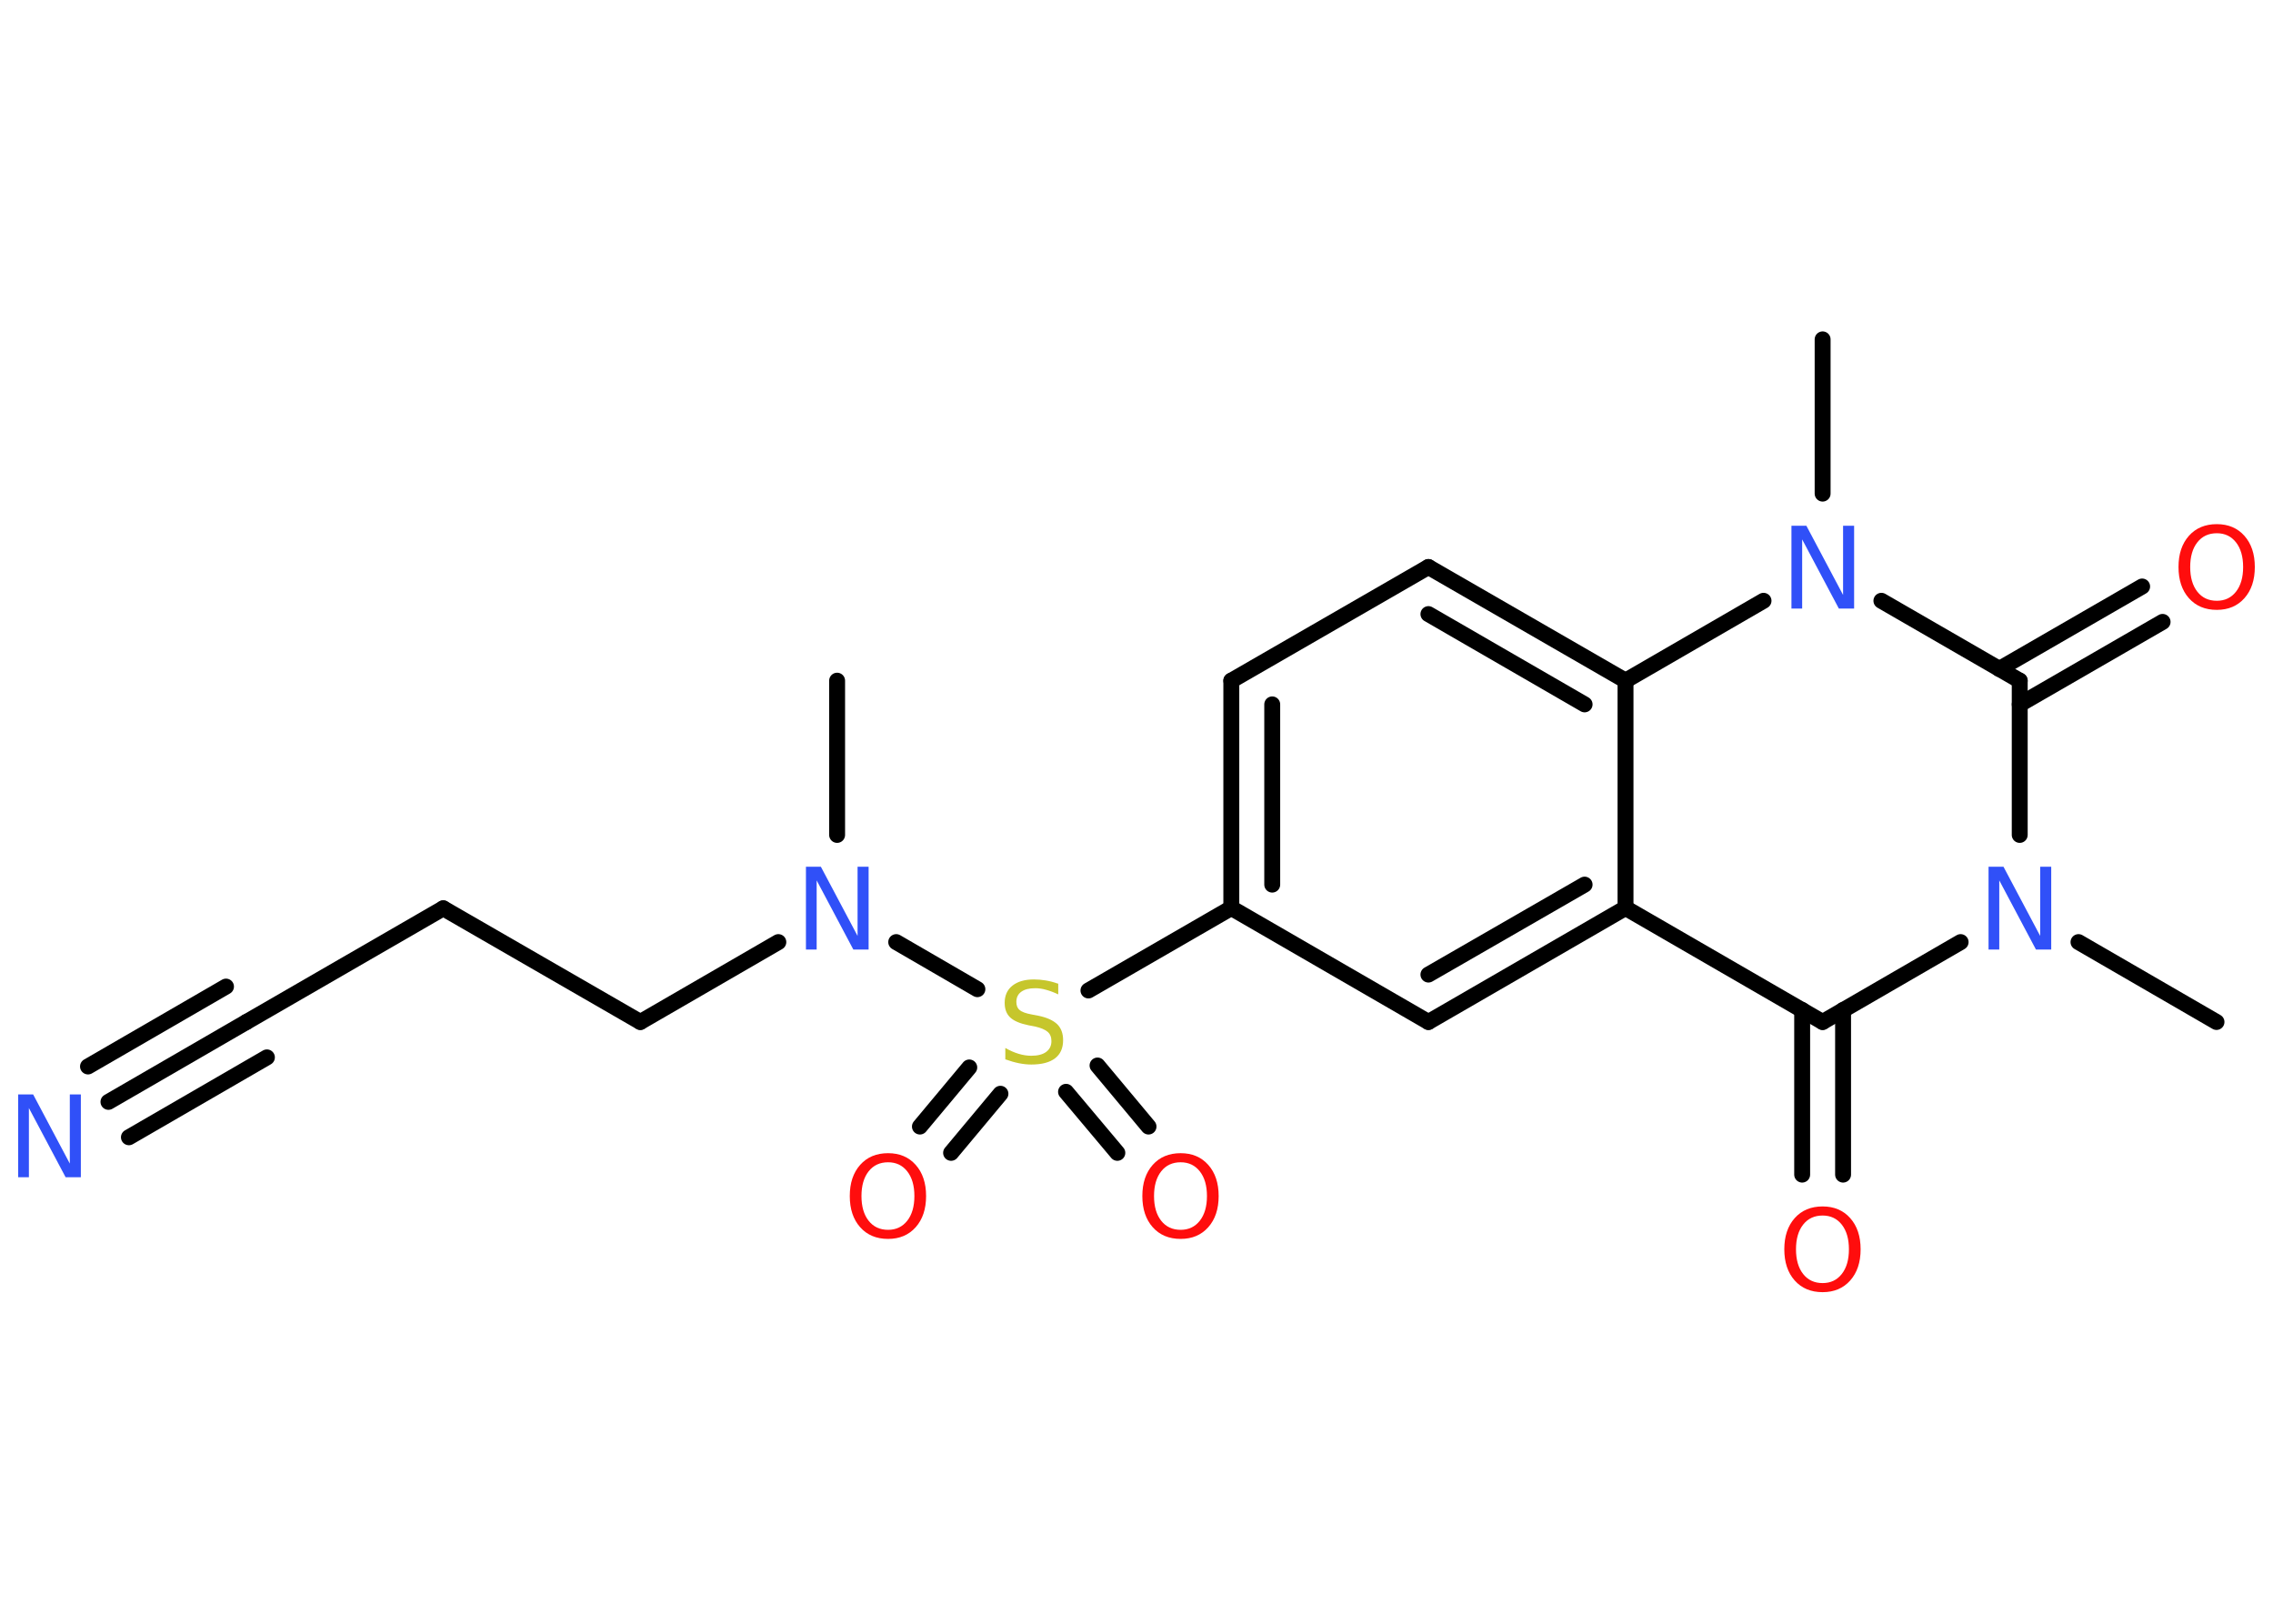 <?xml version='1.0' encoding='UTF-8'?>
<!DOCTYPE svg PUBLIC "-//W3C//DTD SVG 1.1//EN" "http://www.w3.org/Graphics/SVG/1.1/DTD/svg11.dtd">
<svg version='1.2' xmlns='http://www.w3.org/2000/svg' xmlns:xlink='http://www.w3.org/1999/xlink' width='70.0mm' height='50.0mm' viewBox='0 0 70.0 50.0'>
  <desc>Generated by the Chemistry Development Kit (http://github.com/cdk)</desc>
  <g stroke-linecap='round' stroke-linejoin='round' stroke='#000000' stroke-width='.49' fill='#FF0D0D'>
    <rect x='.0' y='.0' width='70.0' height='50.0' fill='#FFFFFF' stroke='none'/>
    <g id='mol1' class='mol'>
      <line id='mol1bnd1' class='bond' x1='25.78' y1='20.96' x2='25.78' y2='25.71'/>
      <line id='mol1bnd2' class='bond' x1='23.97' y1='29.01' x2='19.72' y2='31.47'/>
      <line id='mol1bnd3' class='bond' x1='19.72' y1='31.47' x2='13.65' y2='27.97'/>
      <line id='mol1bnd4' class='bond' x1='13.65' y1='27.97' x2='7.59' y2='31.47'/>
      <g id='mol1bnd5' class='bond'>
        <line x1='7.59' y1='31.47' x2='3.34' y2='33.93'/>
        <line x1='8.22' y1='32.56' x2='3.97' y2='35.02'/>
        <line x1='6.96' y1='30.38' x2='2.71' y2='32.84'/>
      </g>
      <line id='mol1bnd6' class='bond' x1='27.6' y1='29.01' x2='30.1' y2='30.46'/>
      <g id='mol1bnd7' class='bond'>
        <line x1='30.81' y1='33.68' x2='29.29' y2='35.5'/>
        <line x1='29.85' y1='32.87' x2='28.33' y2='34.69'/>
      </g>
      <g id='mol1bnd8' class='bond'>
        <line x1='33.8' y1='32.81' x2='35.37' y2='34.69'/>
        <line x1='32.83' y1='33.62' x2='34.41' y2='35.5'/>
      </g>
      <line id='mol1bnd9' class='bond' x1='33.52' y1='30.5' x2='37.92' y2='27.96'/>
      <g id='mol1bnd10' class='bond'>
        <line x1='37.92' y1='20.96' x2='37.92' y2='27.96'/>
        <line x1='39.18' y1='21.69' x2='39.18' y2='27.24'/>
      </g>
      <line id='mol1bnd11' class='bond' x1='37.92' y1='20.96' x2='43.99' y2='17.46'/>
      <g id='mol1bnd12' class='bond'>
        <line x1='50.06' y1='20.96' x2='43.99' y2='17.46'/>
        <line x1='48.8' y1='21.69' x2='43.99' y2='18.91'/>
      </g>
      <line id='mol1bnd13' class='bond' x1='50.06' y1='20.96' x2='50.06' y2='27.96'/>
      <g id='mol1bnd14' class='bond'>
        <line x1='43.99' y1='31.47' x2='50.06' y2='27.96'/>
        <line x1='43.99' y1='30.01' x2='48.8' y2='27.24'/>
      </g>
      <line id='mol1bnd15' class='bond' x1='37.92' y1='27.96' x2='43.99' y2='31.47'/>
      <line id='mol1bnd16' class='bond' x1='50.06' y1='27.96' x2='56.13' y2='31.47'/>
      <g id='mol1bnd17' class='bond'>
        <line x1='56.76' y1='31.1' x2='56.76' y2='36.17'/>
        <line x1='55.5' y1='31.1' x2='55.5' y2='36.17'/>
      </g>
      <line id='mol1bnd18' class='bond' x1='56.13' y1='31.47' x2='60.38' y2='29.01'/>
      <line id='mol1bnd19' class='bond' x1='64.01' y1='29.01' x2='68.26' y2='31.47'/>
      <line id='mol1bnd20' class='bond' x1='62.2' y1='25.71' x2='62.2' y2='20.96'/>
      <g id='mol1bnd21' class='bond'>
        <line x1='61.57' y1='20.6' x2='65.97' y2='18.06'/>
        <line x1='62.2' y1='21.69' x2='66.6' y2='19.15'/>
      </g>
      <line id='mol1bnd22' class='bond' x1='62.2' y1='20.96' x2='57.94' y2='18.5'/>
      <line id='mol1bnd23' class='bond' x1='50.06' y1='20.96' x2='54.31' y2='18.5'/>
      <line id='mol1bnd24' class='bond' x1='56.13' y1='15.2' x2='56.13' y2='10.45'/>
      <path id='mol1atm2' class='atom' d='M24.82 26.69h.46l1.13 2.13v-2.13h.34v2.55h-.47l-1.13 -2.13v2.13h-.33v-2.55z' stroke='none' fill='#3050F8'/>
      <path id='mol1atm6' class='atom' d='M.56 33.7h.46l1.13 2.13v-2.13h.34v2.55h-.47l-1.13 -2.13v2.13h-.33v-2.55z' stroke='none' fill='#3050F8'/>
      <path id='mol1atm7' class='atom' d='M32.59 30.28v.34q-.19 -.09 -.37 -.14q-.17 -.05 -.34 -.05q-.28 .0 -.43 .11q-.15 .11 -.15 .31q.0 .17 .1 .25q.1 .09 .38 .14l.21 .04q.38 .08 .57 .26q.18 .18 .18 .49q.0 .37 -.25 .56q-.25 .19 -.73 .19q-.18 .0 -.38 -.04q-.2 -.04 -.42 -.12v-.35q.21 .12 .41 .18q.2 .06 .39 .06q.3 .0 .46 -.12q.16 -.12 .16 -.33q.0 -.19 -.12 -.29q-.12 -.1 -.38 -.16l-.21 -.04q-.39 -.08 -.56 -.24q-.17 -.16 -.17 -.45q.0 -.34 .24 -.53q.24 -.19 .66 -.19q.18 .0 .36 .03q.19 .03 .38 .1z' stroke='none' fill='#C6C62C'/>
      <path id='mol1atm8' class='atom' d='M27.35 35.79q-.38 .0 -.6 .28q-.22 .28 -.22 .76q.0 .48 .22 .76q.22 .28 .6 .28q.37 .0 .59 -.28q.22 -.28 .22 -.76q.0 -.48 -.22 -.76q-.22 -.28 -.59 -.28zM27.35 35.51q.53 .0 .85 .36q.32 .36 .32 .96q.0 .6 -.32 .96q-.32 .36 -.85 .36q-.54 .0 -.86 -.36q-.32 -.36 -.32 -.96q.0 -.6 .32 -.96q.32 -.36 .86 -.36z' stroke='none'/>
      <path id='mol1atm9' class='atom' d='M36.36 35.79q-.38 .0 -.6 .28q-.22 .28 -.22 .76q.0 .48 .22 .76q.22 .28 .6 .28q.37 .0 .59 -.28q.22 -.28 .22 -.76q.0 -.48 -.22 -.76q-.22 -.28 -.59 -.28zM36.36 35.51q.53 .0 .85 .36q.32 .36 .32 .96q.0 .6 -.32 .96q-.32 .36 -.85 .36q-.54 .0 -.86 -.36q-.32 -.36 -.32 -.96q.0 -.6 .32 -.96q.32 -.36 .86 -.36z' stroke='none'/>
      <path id='mol1atm17' class='atom' d='M56.13 37.43q-.38 .0 -.6 .28q-.22 .28 -.22 .76q.0 .48 .22 .76q.22 .28 .6 .28q.37 .0 .59 -.28q.22 -.28 .22 -.76q.0 -.48 -.22 -.76q-.22 -.28 -.59 -.28zM56.13 37.15q.53 .0 .85 .36q.32 .36 .32 .96q.0 .6 -.32 .96q-.32 .36 -.85 .36q-.54 .0 -.86 -.36q-.32 -.36 -.32 -.96q.0 -.6 .32 -.96q.32 -.36 .86 -.36z' stroke='none'/>
      <path id='mol1atm18' class='atom' d='M61.24 26.69h.46l1.13 2.13v-2.13h.34v2.55h-.47l-1.13 -2.13v2.13h-.33v-2.55z' stroke='none' fill='#3050F8'/>
      <path id='mol1atm21' class='atom' d='M68.27 16.42q-.38 .0 -.6 .28q-.22 .28 -.22 .76q.0 .48 .22 .76q.22 .28 .6 .28q.37 .0 .59 -.28q.22 -.28 .22 -.76q.0 -.48 -.22 -.76q-.22 -.28 -.59 -.28zM68.27 16.14q.53 .0 .85 .36q.32 .36 .32 .96q.0 .6 -.32 .96q-.32 .36 -.85 .36q-.54 .0 -.86 -.36q-.32 -.36 -.32 -.96q.0 -.6 .32 -.96q.32 -.36 .86 -.36z' stroke='none'/>
      <path id='mol1atm22' class='atom' d='M55.17 16.19h.46l1.13 2.13v-2.13h.34v2.55h-.47l-1.13 -2.13v2.13h-.33v-2.55z' stroke='none' fill='#3050F8'/>
    </g>
  </g>
</svg>
